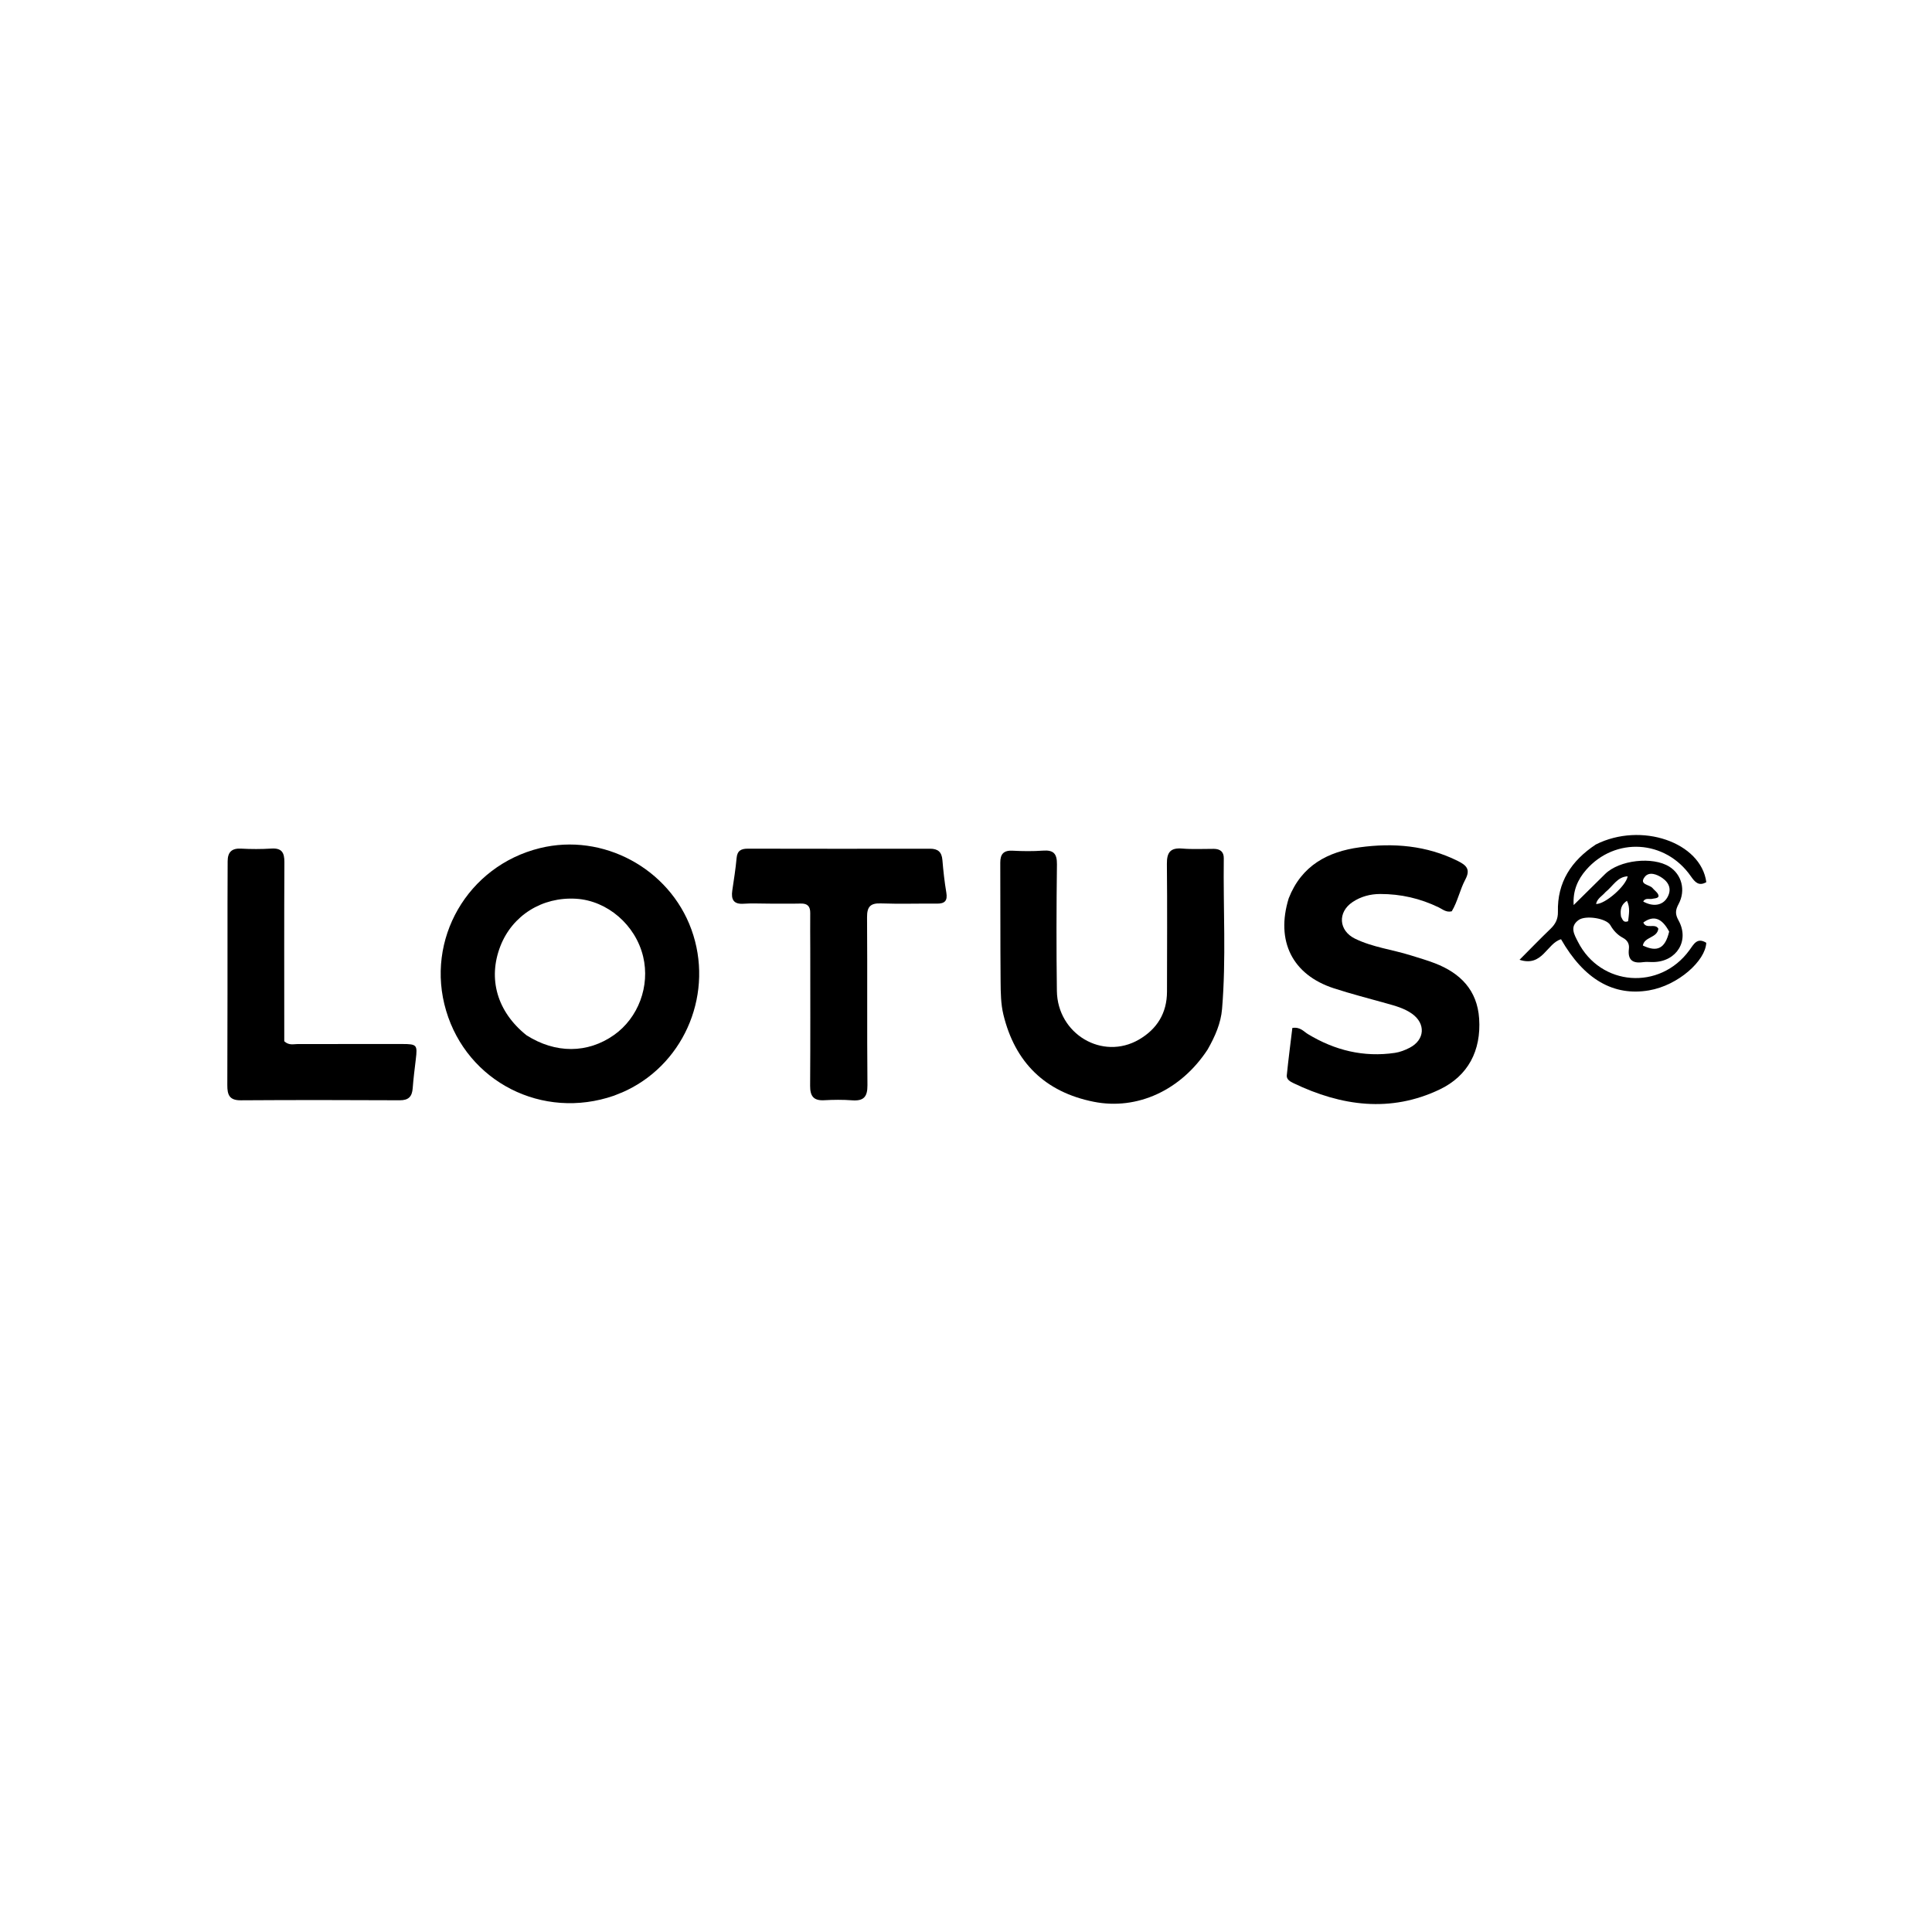 <svg width="512" height="512" viewBox="0 0 512 512" fill="none" xmlns="http://www.w3.org/2000/svg">
<path d="M162.705 290.369C143.766 296.916 123.834 286.733 118.222 267.837C112.629 249.003 123.898 229.479 143.087 224.76C159.753 220.661 177.363 230.123 183.236 246.333C189.202 262.799 181.801 281.297 166.193 288.899C165.135 289.414 164.031 289.835 162.705 290.369ZM139.523 274.352C147.214 279.24 155.721 279.215 162.718 274.286C169.169 269.741 172.304 261.311 170.442 253.515C168.438 245.127 160.974 238.683 152.676 238.178C143.681 237.631 135.765 242.592 132.596 250.761C129.259 259.361 131.719 268.116 139.523 274.352Z" fill="black"/>
<path d="M320.029 278.141C312.969 288.923 301.387 294.282 289.837 291.978C276.989 289.415 268.973 281.575 265.902 268.85C265.231 266.071 265.196 263.097 265.17 260.211C265.077 249.683 265.13 239.154 265.083 228.626C265.073 226.332 265.977 225.319 268.357 225.445C271.03 225.587 273.727 225.617 276.394 225.426C279.18 225.226 280.137 226.204 280.101 229.071C279.962 240.243 279.933 251.419 280.083 262.59C280.236 274.049 292.175 281.108 301.84 275.494C306.622 272.716 309.26 268.474 309.265 262.793C309.275 251.512 309.354 240.231 309.238 228.951C309.207 225.919 310.139 224.617 313.293 224.877C316.063 225.106 318.865 224.948 321.652 224.956C323.315 224.961 324.338 225.696 324.315 227.448C324.144 240.757 324.967 254.08 323.859 267.374C323.542 271.176 322.021 274.637 320.029 278.141Z" fill="black"/>
<path d="M341.523 238.06C344.941 229.308 351.959 225.69 360.3 224.551C369.223 223.332 378.051 224.03 386.351 228.175C388.637 229.317 389.751 230.402 388.332 233.067C386.887 235.782 386.298 238.913 384.731 241.505C383.249 241.86 382.318 240.972 381.299 240.477C376.391 238.093 371.217 236.908 365.774 236.917C363.144 236.921 360.653 237.58 358.462 239.04C354.405 241.741 354.749 246.65 359.113 248.77C363.79 251.044 368.973 251.643 373.873 253.181C376.019 253.854 378.188 254.474 380.283 255.284C387.012 257.885 391.492 262.412 391.989 269.953C392.548 278.42 389.066 285.126 381.527 288.722C368.495 294.937 355.471 293.138 342.798 287.054C341.925 286.634 340.903 286.07 341.012 284.976C341.432 280.753 341.99 276.543 342.486 272.415C344.581 272.087 345.489 273.366 346.615 274.048C353.74 278.359 361.38 280.239 369.664 279.022C371.011 278.824 372.364 278.294 373.582 277.662C377.629 275.562 377.875 271.254 374.184 268.641C372.123 267.183 369.742 266.556 367.364 265.89C362.723 264.59 358.046 263.394 353.465 261.902C342.506 258.332 338.017 249.402 341.523 238.06Z" fill="black"/>
<path d="M203.857 239.472C201.391 239.471 199.238 239.345 197.104 239.498C194.396 239.692 193.717 238.373 194.064 235.994C194.482 233.129 194.952 230.267 195.207 227.386C195.384 225.39 196.454 224.906 198.199 224.909C214.284 224.935 230.368 224.95 246.452 224.918C248.584 224.914 249.569 225.789 249.747 227.919C249.988 230.801 250.3 233.688 250.785 236.538C251.155 238.711 250.381 239.494 248.271 239.472C243.339 239.421 238.401 239.592 233.475 239.413C230.659 239.31 229.757 240.279 229.778 243.107C229.887 257.932 229.743 272.76 229.881 287.585C229.91 290.744 228.823 291.819 225.797 291.593C223.344 291.409 220.861 291.438 218.403 291.573C215.565 291.729 214.674 290.44 214.692 287.728C214.775 275.589 214.73 263.448 214.728 251.308C214.727 248.192 214.685 245.076 214.72 241.961C214.74 240.213 214.012 239.407 212.22 239.451C209.541 239.516 206.859 239.47 203.857 239.472Z" fill="black"/>
<path d="M60.293 239.23C60.306 235.362 60.329 231.817 60.328 228.271C60.328 225.884 61.359 224.759 63.871 224.895C66.544 225.039 69.239 225.049 71.91 224.878C74.658 224.702 75.382 225.927 75.368 228.495C75.288 243.322 75.331 258.151 75.333 272.979C75.333 274.039 75.333 275.098 75.333 275.947C76.593 277.117 77.835 276.676 78.959 276.679C88.182 276.704 97.405 276.654 106.628 276.673C110.495 276.681 110.649 276.924 110.192 280.717C109.884 283.272 109.565 285.828 109.37 288.393C109.202 290.597 108.288 291.596 105.931 291.583C91.883 291.511 77.834 291.498 63.785 291.59C60.791 291.609 60.232 290.139 60.242 287.583C60.306 271.573 60.285 255.563 60.293 239.23Z" fill="black"/>
<path d="M422.91 223.799C434.959 217.743 450.775 223.217 452.192 233.783C450.161 234.943 449.153 233.74 448.068 232.184C441.323 222.516 428.013 221.728 420.339 230.527C418.116 233.077 416.793 236.049 417.037 239.852C419.81 237.115 422.591 234.386 425.355 231.639C429.107 227.912 437.995 226.891 442.422 229.694C445.662 231.746 446.797 235.936 444.846 239.576C444.003 241.148 443.88 242.221 444.818 243.899C447.793 249.216 444.393 254.785 438.273 254.95C437.308 254.976 436.327 254.851 435.38 254.986C432.598 255.381 431.322 254.333 431.677 251.446C431.837 250.149 431.286 249.175 430.102 248.542C428.65 247.766 427.586 246.63 426.755 245.171C425.726 243.363 420.223 242.465 418.336 243.824C415.895 245.581 417.221 247.715 418.164 249.574C424.156 261.38 439.869 262.558 447.708 251.815C448.848 250.253 449.742 248.328 452.178 249.848C451.977 254.595 444.765 261.129 437.019 262.457C427.644 264.063 419.799 259.581 413.693 248.911C409.909 249.996 408.785 256.341 402.693 254.354C405.666 251.37 408.236 248.709 410.903 246.149C412.223 244.881 412.909 243.534 412.863 241.633C412.673 233.827 416.374 228.124 422.91 223.799ZM442.344 246.884C440.437 243.289 438.221 242.49 435.499 244.475C436.261 246.35 438.637 244.56 439.478 246.114C439.171 248.618 435.782 248.221 435.371 250.573C439.162 252.399 441.284 251.396 442.344 246.884ZM438.015 238.168C437.18 238.43 436.073 237.792 435.471 238.914C438.024 240.345 440.528 240.001 441.78 237.967C443.084 235.847 442.417 233.995 440.542 232.688C439.127 231.702 437.042 230.891 435.878 232.386C434.26 234.462 437.147 234.388 437.94 235.348C438.409 235.915 439.086 236.356 439.407 236.988C439.848 237.858 439.094 238.032 438.015 238.168ZM425.452 236.437C424.634 237.437 423.294 238.059 422.967 239.567C425.387 239.649 430.962 234.742 431.347 232.235C428.608 232.358 427.535 234.758 425.452 236.437ZM429.586 242.908C429.989 243.577 430.112 244.638 431.468 244.139C431.648 242.375 432.079 240.583 431.161 238.718C429.625 239.739 429.305 241.005 429.586 242.908Z" fill="black"/>
</svg>
